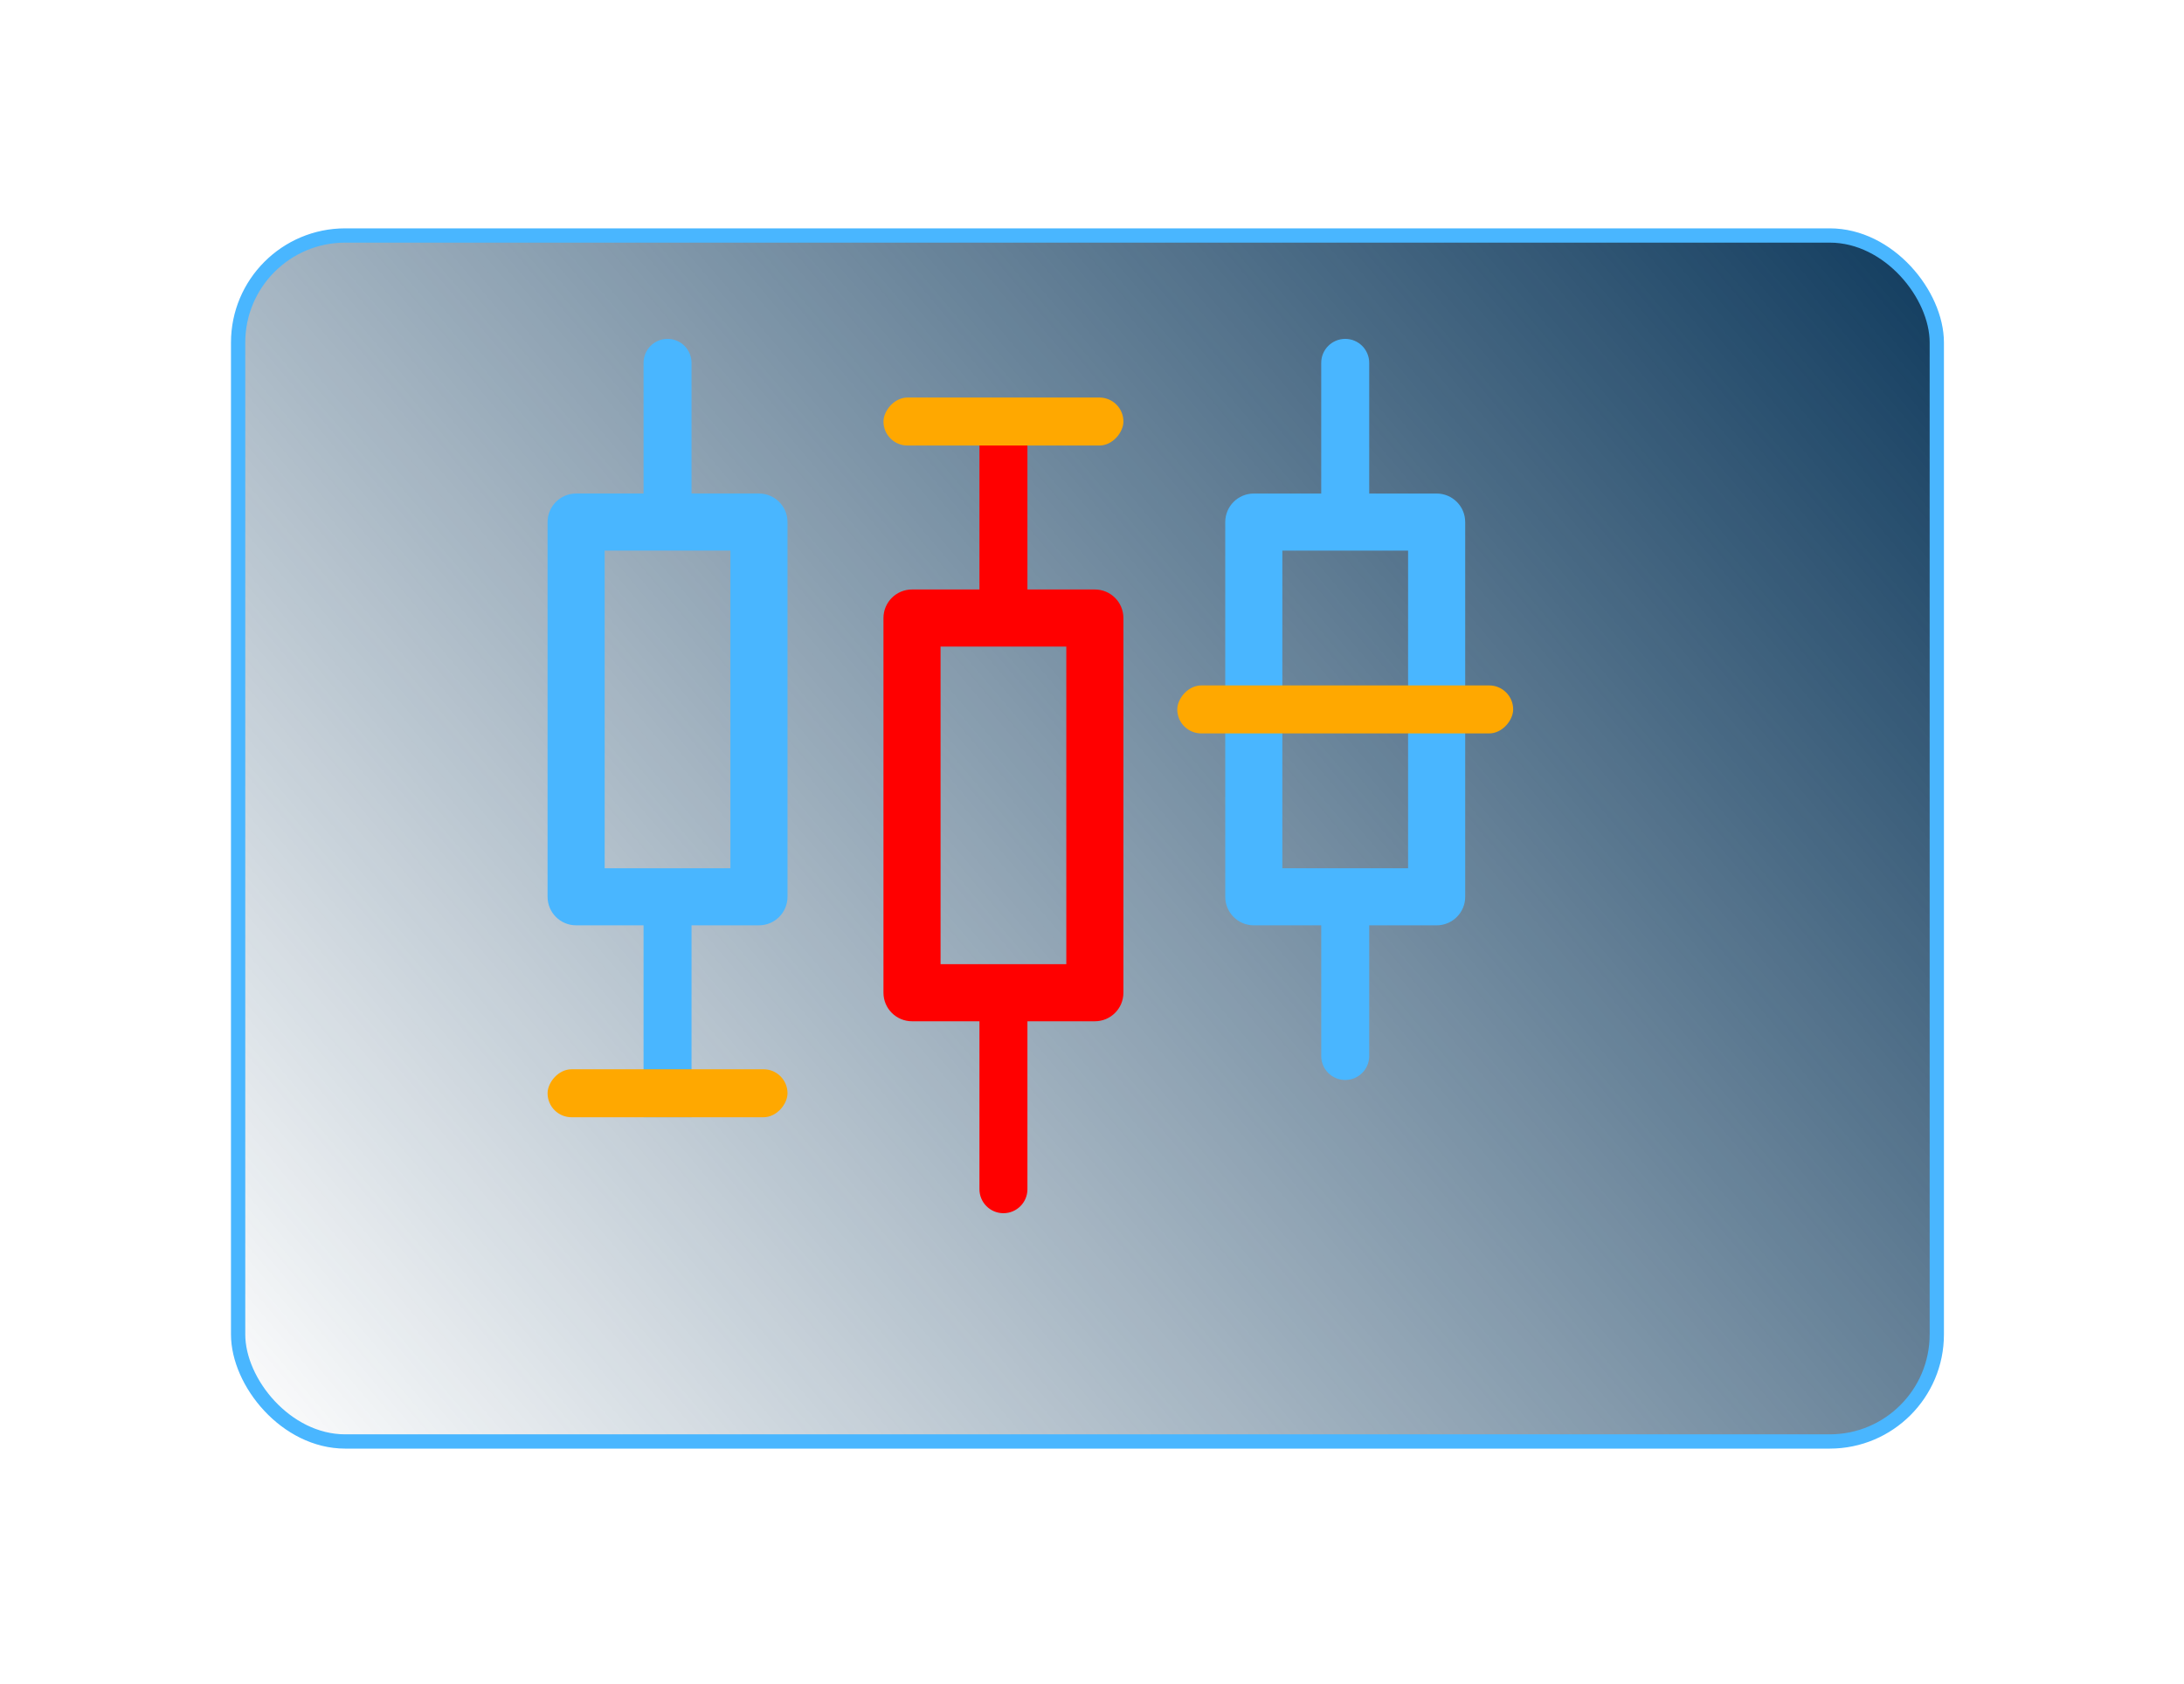 <svg width="153" height="118" viewBox="0 0 153 118" fill="none" xmlns="http://www.w3.org/2000/svg">
<g filter="url(#filter0_d_1_1118)">
<rect x="12.682" y="12.5" width="119" height="84.5" rx="7.5" fill="url(#paint0_linear_1_1118)" stroke="#49B6FF"/>
</g>
<path fill-rule="evenodd" clip-rule="evenodd" d="M45.084 78.283H48.445V64.836H45.084V78.283ZM42.36 60.835V38.58H51.169V60.835H42.36ZM40.36 64.835C39.255 64.835 38.36 63.94 38.36 62.835V36.58C38.36 35.475 39.255 34.58 40.36 34.58H45.084V25.425C45.084 24.497 45.836 23.744 46.764 23.744C47.693 23.744 48.445 24.497 48.445 25.425V34.58H53.169C54.273 34.58 55.169 35.475 55.169 36.58V62.835C55.169 63.94 54.273 64.835 53.169 64.835H40.36Z" fill="#49B6FF"/>
<path fill-rule="evenodd" clip-rule="evenodd" d="M68.615 83.325C68.615 84.253 69.367 85.006 70.296 85.006C71.224 85.006 71.977 84.253 71.977 83.325V71.559H68.615V83.325ZM65.891 67.558V45.303H74.7V67.558H65.891ZM63.891 71.558C62.787 71.558 61.891 70.663 61.891 69.558V43.303C61.891 42.198 62.787 41.303 63.891 41.303H68.615V30.468H71.977V41.303H76.7C77.805 41.303 78.7 42.198 78.7 43.303V69.558C78.7 70.663 77.805 71.558 76.7 71.558H63.891Z" fill="#FF0000"/>
<g filter="url(#filter1_d_1_1118)">
<rect width="16.809" height="3.362" rx="1.681" transform="matrix(1 0 0 -1 38.36 78.283)" fill="#FFA800"/>
</g>
<g filter="url(#filter2_d_1_1118)">
<rect width="16.809" height="3.362" rx="1.681" transform="matrix(1 0 0 -1 61.892 31.217)" fill="#FFA800"/>
</g>
<path fill-rule="evenodd" clip-rule="evenodd" d="M92.558 73.991C92.558 74.919 93.311 75.672 94.239 75.672C95.168 75.672 95.92 74.919 95.92 73.991V64.836H100.644C101.748 64.836 102.644 63.941 102.644 62.836V36.581C102.644 35.476 101.748 34.581 100.644 34.581H95.92V25.426C95.92 24.497 95.168 23.745 94.239 23.745C93.311 23.745 92.558 24.497 92.558 25.426V34.581H87.835C86.73 34.581 85.835 35.476 85.835 36.581V62.836C85.835 63.941 86.73 64.836 87.835 64.836H92.558V73.991ZM89.835 60.836V38.581H98.644V60.836H89.835Z" fill="#49B6FF"/>
<g filter="url(#filter3_d_1_1118)">
<rect width="23.532" height="3.362" rx="1.681" transform="matrix(1 0 0 -1 82.473 51.388)" fill="#FFA800"/>
</g>
<defs>
<filter id="filter0_d_1_1118" x="0.182" y="0" width="152" height="117.5" filterUnits="userSpaceOnUse" color-interpolation-filters="sRGB">
<feFlood flood-opacity="0" result="BackgroundImageFix"/>
<feColorMatrix in="SourceAlpha" type="matrix" values="0 0 0 0 0 0 0 0 0 0 0 0 0 0 0 0 0 0 127 0" result="hardAlpha"/>
<feOffset dx="4" dy="4"/>
<feGaussianBlur stdDeviation="8"/>
<feComposite in2="hardAlpha" operator="out"/>
<feColorMatrix type="matrix" values="0 0 0 0 0.004 0 0 0 0 0.004 0 0 0 0 0.004 0 0 0 0.25 0"/>
<feBlend mode="normal" in2="BackgroundImageFix" result="effect1_dropShadow_1_1118"/>
<feBlend mode="normal" in="SourceGraphic" in2="effect1_dropShadow_1_1118" result="shape"/>
</filter>
<filter id="filter1_d_1_1118" x="34.36" y="70.921" width="24.809" height="11.362" filterUnits="userSpaceOnUse" color-interpolation-filters="sRGB">
<feFlood flood-opacity="0" result="BackgroundImageFix"/>
<feColorMatrix in="SourceAlpha" type="matrix" values="0 0 0 0 0 0 0 0 0 0 0 0 0 0 0 0 0 0 127 0" result="hardAlpha"/>
<feOffset/>
<feGaussianBlur stdDeviation="2"/>
<feComposite in2="hardAlpha" operator="out"/>
<feColorMatrix type="matrix" values="0 0 0 0 1 0 0 0 0 0.66 0 0 0 0 0 0 0 0 1 0"/>
<feBlend mode="normal" in2="BackgroundImageFix" result="effect1_dropShadow_1_1118"/>
<feBlend mode="normal" in="SourceGraphic" in2="effect1_dropShadow_1_1118" result="shape"/>
</filter>
<filter id="filter2_d_1_1118" x="57.892" y="23.855" width="24.809" height="11.362" filterUnits="userSpaceOnUse" color-interpolation-filters="sRGB">
<feFlood flood-opacity="0" result="BackgroundImageFix"/>
<feColorMatrix in="SourceAlpha" type="matrix" values="0 0 0 0 0 0 0 0 0 0 0 0 0 0 0 0 0 0 127 0" result="hardAlpha"/>
<feOffset/>
<feGaussianBlur stdDeviation="2"/>
<feComposite in2="hardAlpha" operator="out"/>
<feColorMatrix type="matrix" values="0 0 0 0 1 0 0 0 0 0.66 0 0 0 0 0 0 0 0 1 0"/>
<feBlend mode="normal" in2="BackgroundImageFix" result="effect1_dropShadow_1_1118"/>
<feBlend mode="normal" in="SourceGraphic" in2="effect1_dropShadow_1_1118" result="shape"/>
</filter>
<filter id="filter3_d_1_1118" x="78.473" y="44.026" width="31.532" height="11.362" filterUnits="userSpaceOnUse" color-interpolation-filters="sRGB">
<feFlood flood-opacity="0" result="BackgroundImageFix"/>
<feColorMatrix in="SourceAlpha" type="matrix" values="0 0 0 0 0 0 0 0 0 0 0 0 0 0 0 0 0 0 127 0" result="hardAlpha"/>
<feOffset/>
<feGaussianBlur stdDeviation="2"/>
<feComposite in2="hardAlpha" operator="out"/>
<feColorMatrix type="matrix" values="0 0 0 0 1 0 0 0 0 0.66 0 0 0 0 0 0 0 0 1 0"/>
<feBlend mode="normal" in2="BackgroundImageFix" result="effect1_dropShadow_1_1118"/>
<feBlend mode="normal" in="SourceGraphic" in2="effect1_dropShadow_1_1118" result="shape"/>
</filter>
<linearGradient id="paint0_linear_1_1118" x1="132.182" y1="12" x2="20.266" y2="107.021" gradientUnits="userSpaceOnUse">
<stop stop-color="#0F3A5D"/>
<stop offset="1" stop-color="#0F3A5D" stop-opacity="0"/>
</linearGradient>
</defs>
</svg>
